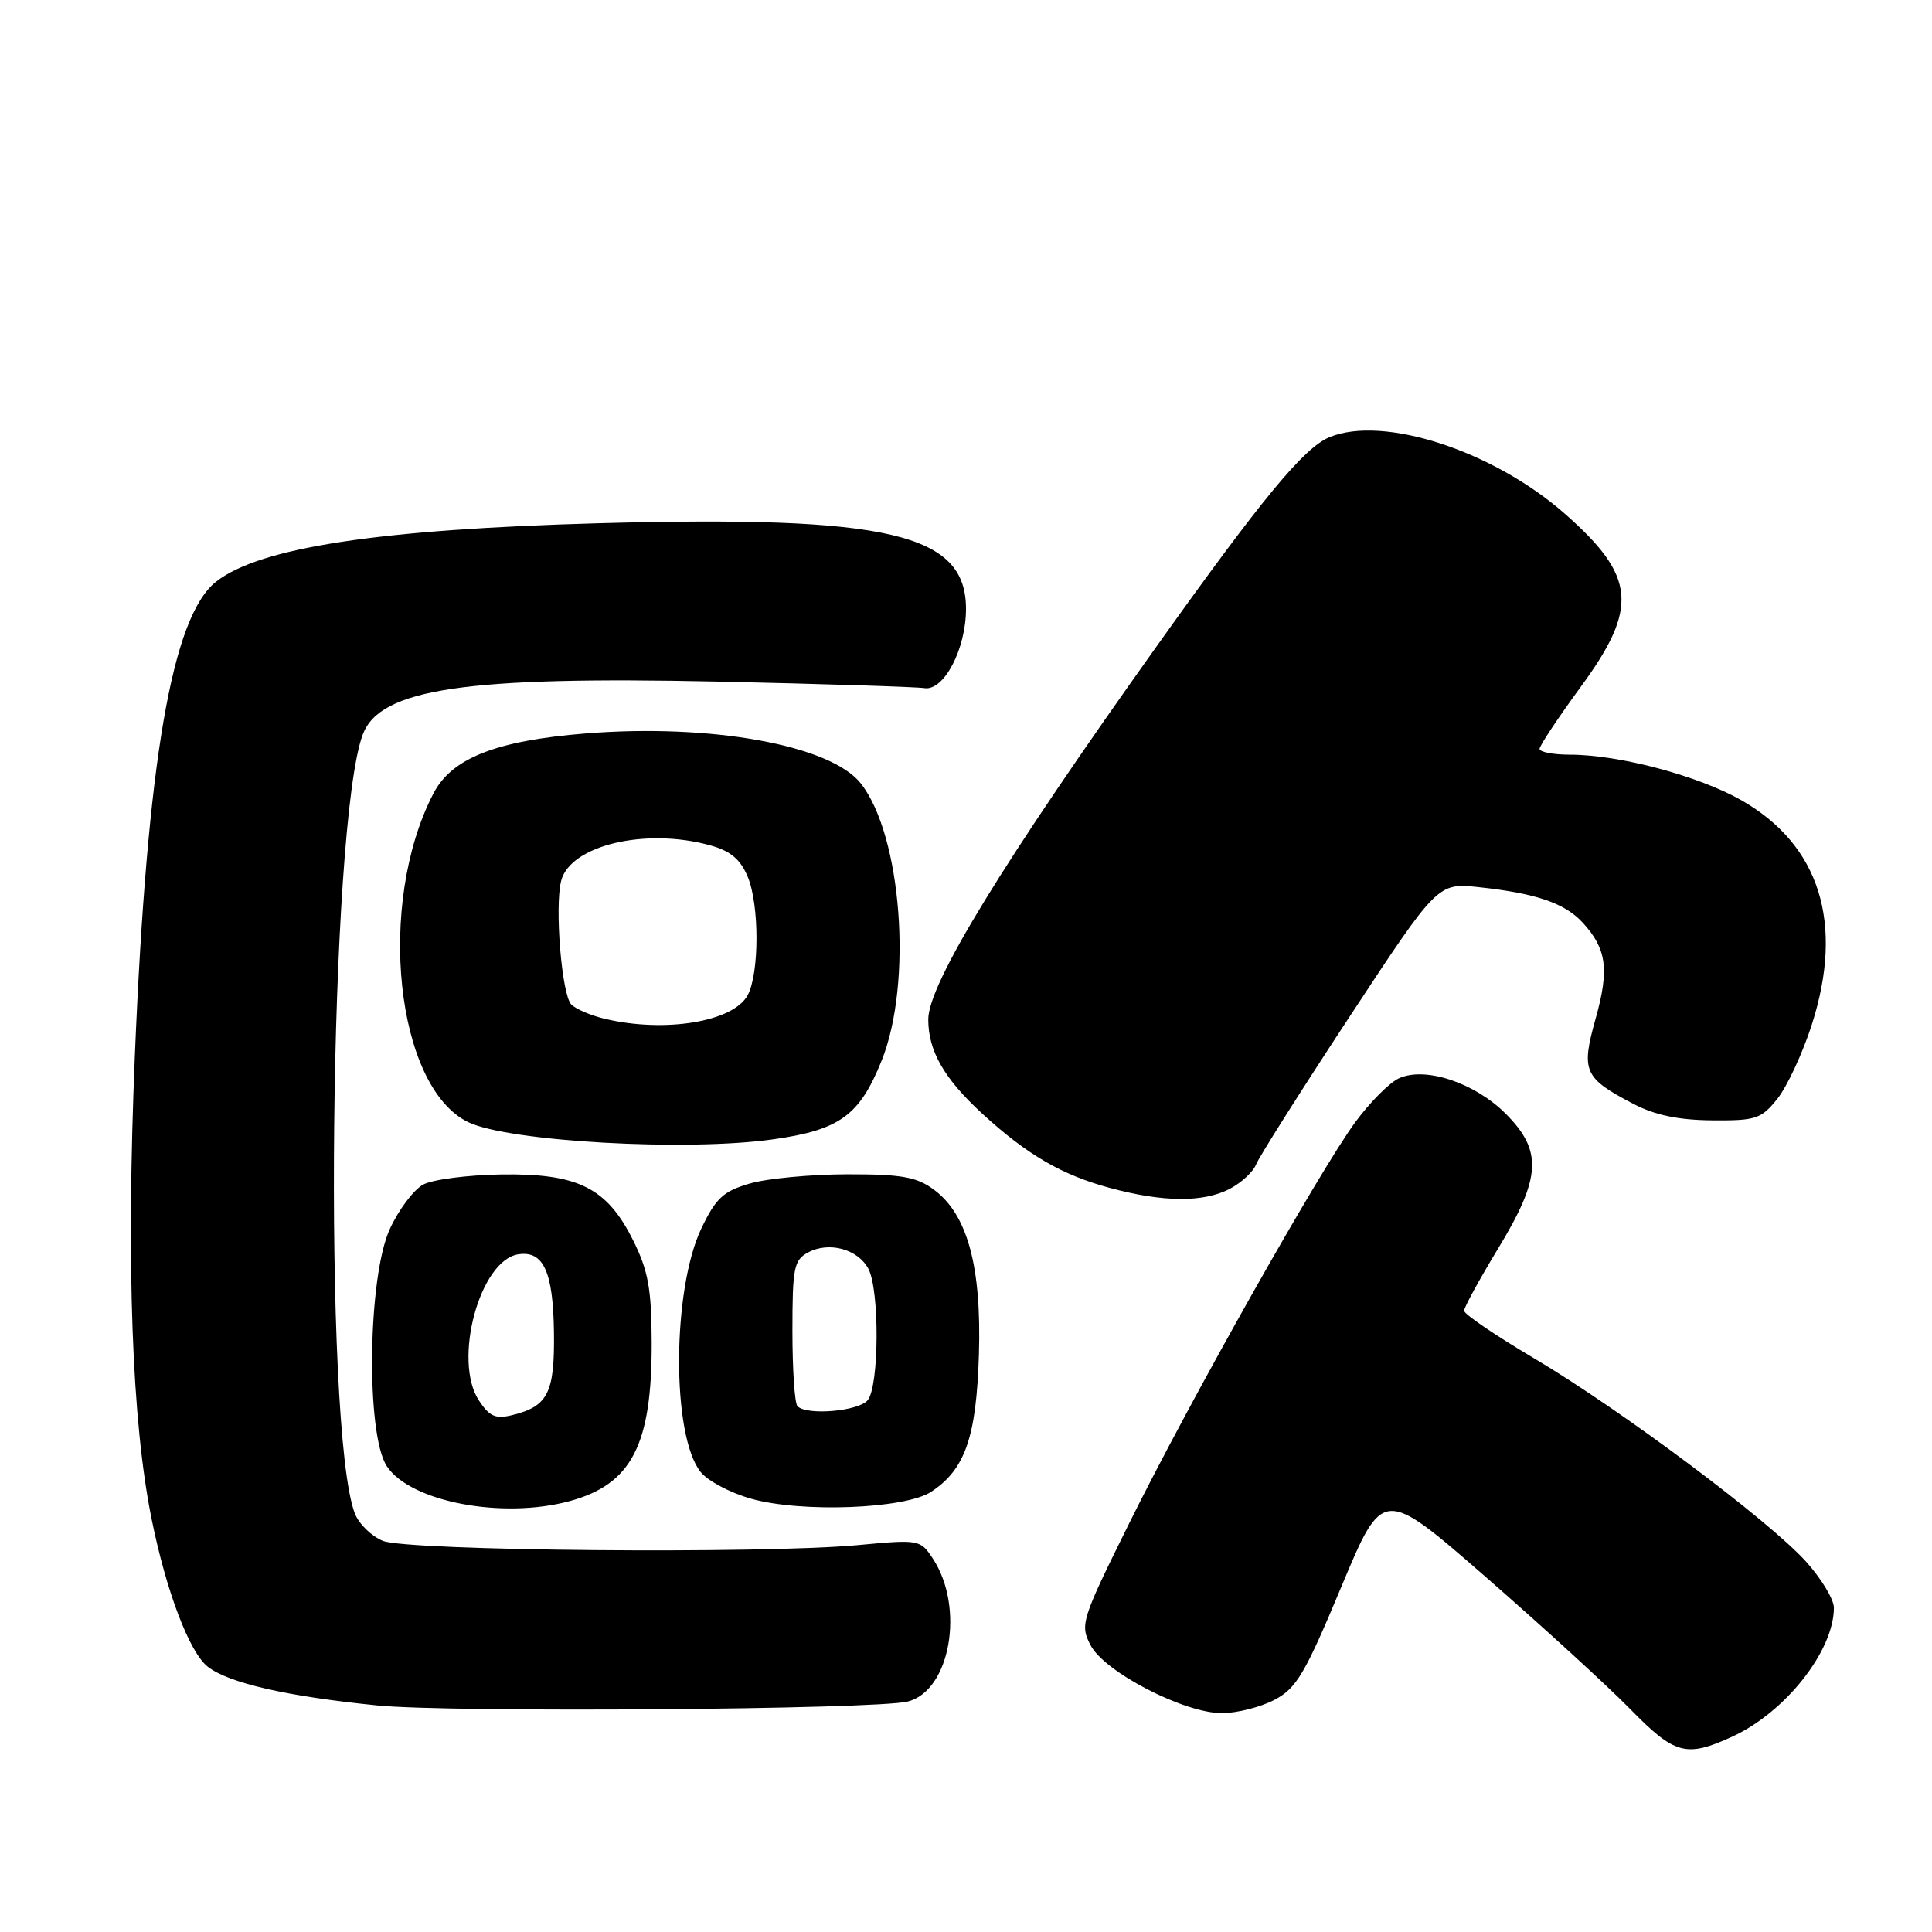 <?xml version="1.0" encoding="UTF-8" standalone="no"?>
<!DOCTYPE svg PUBLIC "-//W3C//DTD SVG 1.1//EN" "http://www.w3.org/Graphics/SVG/1.1/DTD/svg11.dtd" >
<svg xmlns="http://www.w3.org/2000/svg" xmlns:xlink="http://www.w3.org/1999/xlink" version="1.1" viewBox="0 0 256 256">
 <g >
 <path fill="currentColor"
d=" M 229.50 230.13 C 236.56 226.90 243.00 218.75 243.00 213.03 C 243.00 211.92 241.33 209.16 239.30 206.91 C 234.35 201.43 214.72 186.76 203.25 179.97 C 198.16 176.96 194.00 174.13 194.00 173.68 C 194.00 173.23 196.03 169.52 198.50 165.45 C 204.23 156.02 204.42 152.49 199.51 147.57 C 195.40 143.46 188.85 141.29 185.37 142.88 C 184.11 143.45 181.50 146.08 179.57 148.71 C 174.76 155.28 157.65 185.64 149.63 201.83 C 143.28 214.65 143.09 215.27 144.50 217.99 C 146.33 221.54 156.88 227.00 161.91 227.00 C 163.88 227.00 167.01 226.21 168.85 225.25 C 171.78 223.72 172.90 221.84 177.72 210.29 C 183.24 197.08 183.24 197.08 196.87 208.96 C 204.37 215.50 212.96 223.35 215.97 226.42 C 221.93 232.51 223.40 232.91 229.50 230.13 Z  M 120.29 225.46 C 125.92 224.03 127.86 213.01 123.62 206.54 C 121.95 204.00 121.81 203.97 113.71 204.73 C 101.00 205.92 53.99 205.50 50.73 204.17 C 49.21 203.55 47.53 201.90 47.01 200.52 C 42.78 189.40 43.61 109.05 48.08 97.30 C 50.37 91.27 61.65 89.59 95.00 90.31 C 109.03 90.62 121.40 91.01 122.49 91.18 C 125.07 91.59 128.00 86.00 128.00 80.67 C 128.00 70.68 117.74 68.29 79.38 69.33 C 50.22 70.13 34.40 72.54 28.64 77.07 C 22.78 81.67 19.48 100.92 17.87 139.87 C 16.72 167.56 17.47 188.31 20.08 201.23 C 22.02 210.84 25.09 218.93 27.52 220.84 C 30.28 223.01 38.02 224.78 50.00 225.98 C 59.69 226.95 116.06 226.53 120.29 225.46 Z  M 75.50 198.90 C 83.71 196.66 86.39 191.46 86.35 177.87 C 86.33 170.79 85.89 168.37 83.91 164.39 C 80.43 157.38 76.61 155.47 66.42 155.62 C 61.98 155.69 57.32 156.29 56.08 156.96 C 54.83 157.63 52.84 160.27 51.66 162.84 C 48.73 169.17 48.46 190.01 51.25 194.27 C 54.36 199.00 66.56 201.33 75.50 198.90 Z  M 123.37 197.68 C 127.88 194.72 129.37 190.46 129.71 179.50 C 130.07 167.80 128.19 160.91 123.74 157.63 C 121.45 155.94 119.47 155.59 112.24 155.60 C 107.43 155.61 101.63 156.16 99.36 156.82 C 95.85 157.84 94.86 158.75 92.94 162.76 C 89.04 170.93 88.98 190.28 92.85 195.06 C 93.80 196.24 96.81 197.83 99.54 198.59 C 106.23 200.47 119.92 199.94 123.37 197.68 Z  M 162.93 157.54 C 164.48 156.73 166.06 155.27 166.44 154.29 C 166.82 153.32 172.38 144.52 178.81 134.74 C 190.50 116.97 190.50 116.97 196.00 117.56 C 203.59 118.38 207.36 119.68 209.74 122.28 C 212.89 125.73 213.26 128.45 211.43 134.97 C 209.47 141.94 209.87 142.84 216.43 146.27 C 219.28 147.76 222.40 148.41 226.84 148.45 C 232.69 148.50 233.37 148.27 235.53 145.57 C 236.81 143.95 238.86 139.55 240.07 135.78 C 244.39 122.35 241.14 111.97 230.75 106.04 C 225.08 102.81 214.55 100.00 208.05 100.00 C 205.82 100.00 204.00 99.65 204.00 99.23 C 204.00 98.81 206.47 95.09 209.48 90.98 C 217.14 80.52 216.76 76.36 207.38 68.10 C 197.86 59.72 183.29 54.98 176.16 57.93 C 172.78 59.33 167.28 65.98 153.36 85.50 C 132.93 114.16 123.00 130.37 123.00 135.08 C 123.00 139.26 125.10 142.92 130.17 147.58 C 136.11 153.02 140.70 155.69 147.08 157.41 C 154.14 159.31 159.42 159.35 162.93 157.54 Z  M 102.50 150.96 C 111.27 149.72 113.90 147.80 116.82 140.54 C 120.96 130.25 119.49 110.71 114.06 103.81 C 110.07 98.73 94.18 95.85 77.56 97.19 C 65.70 98.15 59.85 100.46 57.42 105.16 C 49.85 119.79 52.44 144.07 62.06 148.70 C 67.41 151.27 91.03 152.60 102.50 150.96 Z  M 63.45 185.56 C 59.98 180.26 63.58 166.97 68.69 166.20 C 72.01 165.70 73.29 168.50 73.40 176.49 C 73.51 184.59 72.62 186.35 67.83 187.52 C 65.66 188.05 64.84 187.68 63.45 185.56 Z  M 105.67 186.33 C 105.30 185.97 105.00 181.48 105.00 176.37 C 105.00 167.96 105.20 166.96 107.09 165.95 C 109.85 164.47 113.67 165.51 115.06 168.11 C 116.56 170.92 116.50 183.70 114.97 185.54 C 113.75 187.00 106.92 187.59 105.67 186.33 Z  M 80.16 135.00 C 78.32 134.57 76.32 133.72 75.70 133.10 C 74.44 131.84 73.48 120.22 74.35 116.73 C 75.54 112.01 85.54 109.63 94.13 112.02 C 96.82 112.77 98.12 113.87 99.09 116.21 C 100.63 119.95 100.62 128.97 99.07 131.87 C 97.18 135.39 88.13 136.89 80.16 135.00 Z "/>
</g>
</svg>